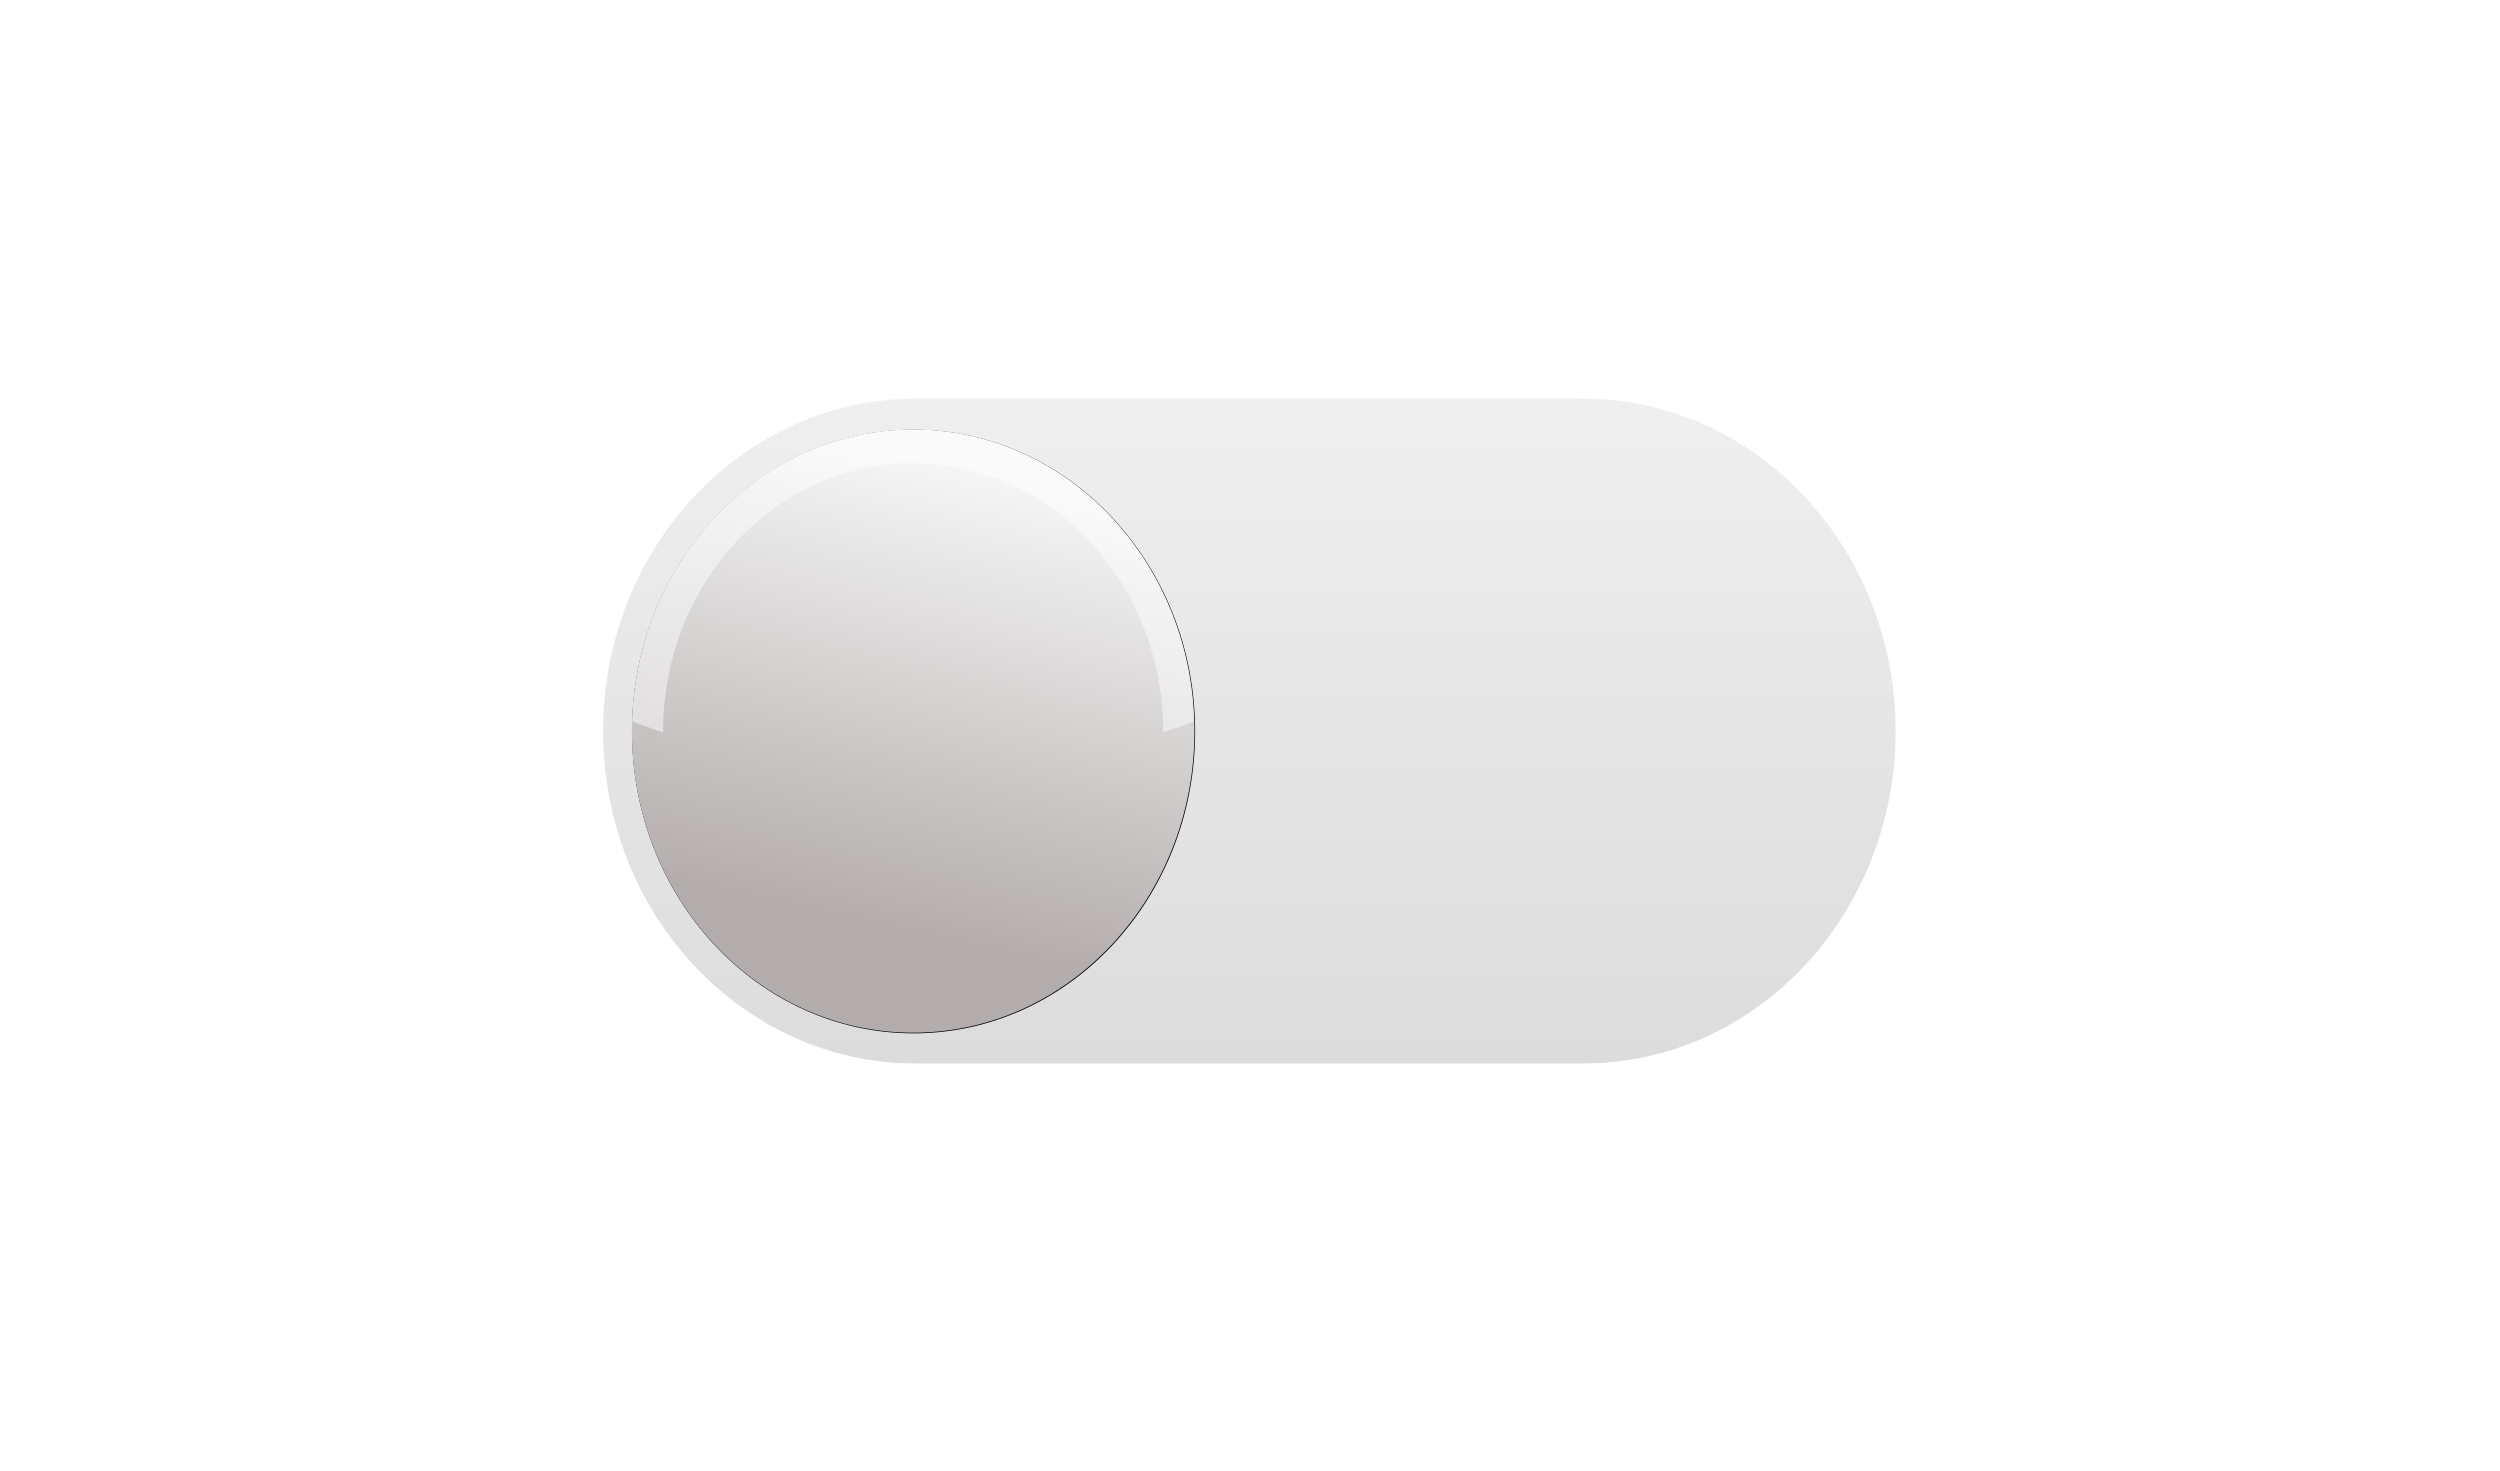 <?xml version="1.0" encoding="utf-8"?>
<svg viewBox="236.648 42.24 85 50" xmlns="http://www.w3.org/2000/svg">
  <defs>
    <filter style="color-interpolation-filters:sRGB" id="filter5027" x="-0.108" width="1.216" y="-0.108" height="1.216">
      <feGaussianBlur stdDeviation="15.442" id="feGaussianBlur5029"/>
    </filter>
    <filter style="color-interpolation-filters:sRGB" id="filter5168" x="-0.083" width="1.165" y="-0.156" height="1.311">
      <feGaussianBlur stdDeviation="16.489" id="feGaussianBlur5170"/>
    </filter>
    <linearGradient id="linearGradient5360" gradientUnits="userSpaceOnUse" gradientTransform="matrix(0.363, -0.076, 0.06, 0.285, 389.272, -702.078)" x1="276.722" y1="82.208" x2="276.722" y2="425.373">
      <stop style="stop-opacity: 1; stop-color: rgb(179, 172, 172);" offset="0" id="stop5218"/>
      <stop style="stop-opacity: 1; stop-color: rgb(246, 246, 246);" offset="1" id="stop5220"/>
    </linearGradient>
    <linearGradient id="linearGradient5364" gradientUnits="userSpaceOnUse" gradientTransform="matrix(0.741,0,0,0.741,319.528,494.907)" x1="213.41" y1="131.642" x2="213.41" y2="297.853">
      <stop style="stop-color:#ffffff;stop-opacity:1;" offset="0" id="stop5230"/>
    </linearGradient>
    <clipPath clipPathUnits="userSpaceOnUse" id="clipPath5406">
      <path id="path5408" d="m 248.361,124.943 a 94.561,94.561 0 0 0 -94.56,94.56 94.561,94.561 0 0 0 94.56,94.564 l 201.849,0 a 94.561,94.561 0 0 0 94.56,-94.564 94.561,94.561 0 0 0 -94.56,-94.56 l -201.849,0 z" style="opacity:1;fill:#000000;fill-opacity:0.271;stroke:none;stroke-width:1.9;stroke-miterlimit:4;stroke-dasharray:none;stroke-opacity:1"/>
    </clipPath>
    <clipPath clipPathUnits="userSpaceOnUse" id="clipPath5542">
      <path id="path5544" d="M 276.723,-64.667 A 189.122,189.122 0 0 1 87.602,-253.788 189.122,189.122 0 0 1 276.723,-442.916 l 403.698,0 a 189.122,189.122 0 0 1 189.121,189.127 189.122,189.122 0 0 1 -189.121,189.121 l -403.698,0 z" style="opacity:1;fill:#000000;fill-opacity:0.271;stroke:none;stroke-width:1.9;stroke-miterlimit:4;stroke-dasharray:none;stroke-opacity:1"/>
    </clipPath>
    <linearGradient id="linearGradient5633" x1="568.543" y1="587.53" x2="568.543" y2="727.729" gradientUnits="userSpaceOnUse" gradientTransform="matrix(1.008, 0, 0, 1, -3.577, 0)">
      <stop id="stop5180" offset="0" style="stop-color:#d5d5d5;stop-opacity:1"/>
      <stop id="stop5182" offset="1" style="stop-color:#a4a4a4;stop-opacity:1"/>
    </linearGradient>
  </defs>
  <g transform="matrix(0.241, 0, 0, 0.241, 139.764, 28.352)">
    <g id="layer1" transform="translate(0,-503.15)">
      <g id="g5651" style="" transform="matrix(0.624, 0, 0, 0.669, 216.562, 223.965)">
        <path id="path5326" d="M 504.221 587.529 C 465.186 587.529 433.543 618.913 433.543 657.628 C 433.542 696.343 465.185 727.729 504.221 727.729 L 655.089 727.729 C 694.124 727.729 725.768 696.343 725.767 657.628 C 725.766 618.913 694.123 587.529 655.089 587.529 L 504.221 587.529 Z" style="opacity: 1; fill: url(#linearGradient5633); stroke: none; stroke-width: 1.9; stroke-miterlimit: 4; stroke-dasharray: none; fill-opacity: 0.39; stroke-opacity: 0;"/>
        <path id="path5328" d="m 110,92.362 0,254.285 105.714,0 267.144,0 105.714,0 0,-254.285 -105.714,0 -267.144,0 -105.714,0 z m 138.361,32.582 201.849,0 a 94.561,94.561 0 0 1 94.562,94.561 94.561,94.561 0 0 1 -94.562,94.562 l -201.849,0 a 94.561,94.561 0 0 1 -94.562,-94.562 94.561,94.561 0 0 1 94.562,-94.561 z" style="opacity:0.5;fill:#000000;fill-opacity:1;stroke:none;stroke-width:1.9;stroke-miterlimit:4;stroke-dasharray:none;stroke-opacity:1;filter:url(#filter5168)" clip-path="url(#clipPath5406)" transform="matrix(0.741,0,0,0.741,319.528,494.907)"/>
        <g id="g5639">
          <circle id="circle5332" style="opacity:1;fill:#000000;fill-opacity:1;stroke:none;stroke-width:1.9;stroke-miterlimit:4;stroke-dasharray:none;stroke-opacity:1;filter:url(#filter5027)" r="171.583" cy="-253.791" cx="276.722" transform="matrix(0.371,0,0,-0.371,401.072,563.559)" clip-path="url(#clipPath5542)"/>
          <circle r="63.598" transform="scale(1,-1)" cx="503.642" cy="-657.629" style="opacity: 1; fill: url(#linearGradient5360); fill-opacity: 1; stroke: none; stroke-width: 1.9; stroke-miterlimit: 4; stroke-dasharray: none; stroke-opacity: 0;" id="circle5334"/>
          <path id="path5338" d="m 503.642,594.03 a 63.598,63.598 0 0 0 -63.524,61.532 106.696,53.216 0 0 0 7.005,2.341 56.532,56.532 0 0 1 -0.013,-0.274 56.532,56.532 0 0 1 56.532,-56.532 56.532,56.532 0 0 1 56.531,56.532 56.532,56.532 0 0 1 -0.009,0.252 106.696,53.216 0 0 0 6.973,-2.304 63.598,63.598 0 0 0 -63.495,-61.548 z" style="opacity:0.47;fill:url(#linearGradient5364);fill-opacity:1;stroke:none;stroke-width:1.9;stroke-miterlimit:4;stroke-dasharray:none;stroke-opacity:1"/>
        </g>
      </g>
      <g id="g5660" transform="translate(-7.236,0)"/>
    </g>
  </g>
</svg>